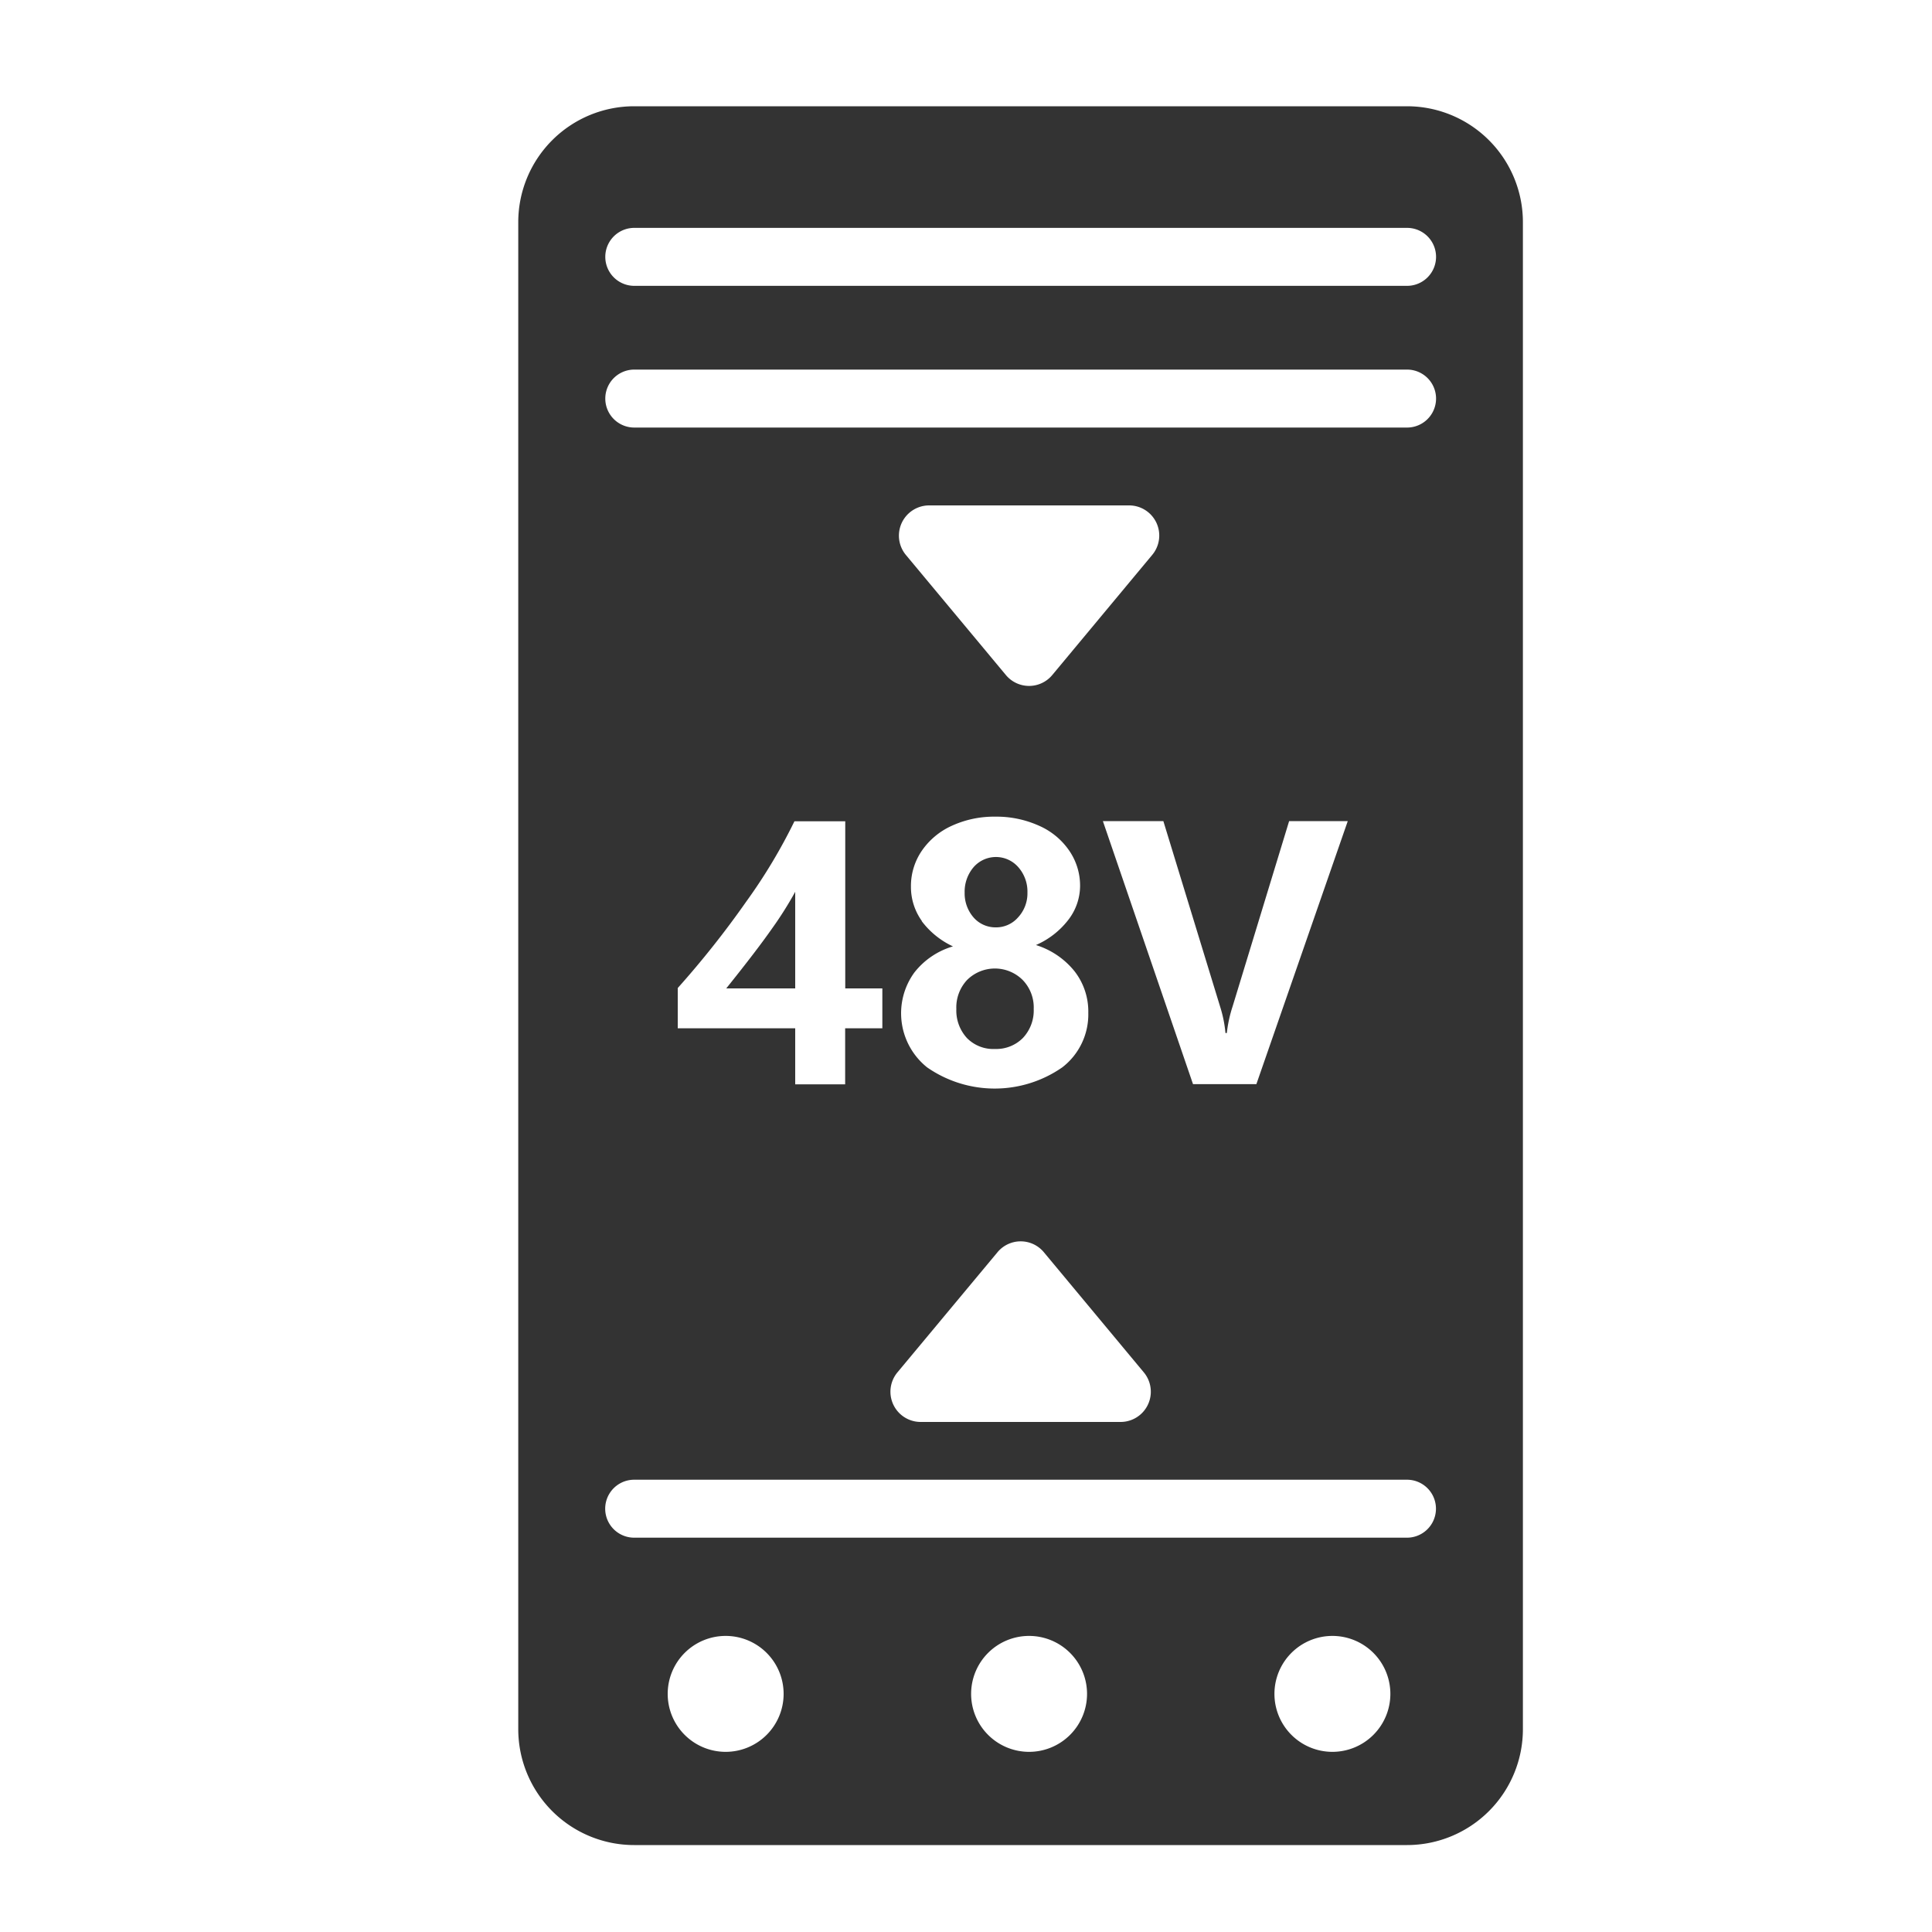<svg id="图标" xmlns="http://www.w3.org/2000/svg" viewBox="0 0 200 200"><defs><style>.cls-1{fill:#333;}</style></defs><path class="cls-1" d="M103,108.59a3.88,3.88,0,0,0,2.89-1.14,4.15,4.15,0,0,0,1.12-3,4.09,4.09,0,0,0-1.14-3,4.08,4.08,0,0,0-5.76,0,4.15,4.15,0,0,0-1.11,3,4.21,4.21,0,0,0,1.09,3A3.82,3.82,0,0,0,103,108.59Z"/><path class="cls-1" d="M103.06,96a3,3,0,0,0,2.3-1,3.65,3.65,0,0,0,1-2.59,3.82,3.82,0,0,0-.92-2.61,3.07,3.07,0,0,0-4.68,0,3.91,3.91,0,0,0-.9,2.61,3.79,3.79,0,0,0,.92,2.56A3,3,0,0,0,103.06,96Z"/><path class="cls-1" d="M75.18,102.32h7.14v-10a37.79,37.79,0,0,1-2.42,3.83Q78.32,98.41,75.18,102.32Z"/><path class="cls-1" d="M145.65,11h-80a12,12,0,0,0-12,12V179a12,12,0,0,0,12,12h80a12,12,0,0,0,12-12V23A12,12,0,0,0,145.65,11ZM75.12,181.35a6,6,0,1,1,6-6A6,6,0,0,1,75.12,181.35Zm31.41,0a6,6,0,1,1,6-6A6,6,0,0,1,106.53,181.35Zm31.4,0a6,6,0,1,1,6-6A6,6,0,0,1,137.93,181.35Zm7.72-22.17h-80a3,3,0,0,1,0-6h80a3,3,0,1,1,0,6ZM91.34,102.32v4.13H87.49v5.8H82.32v-5.8H70.16v-4.17a96.73,96.73,0,0,0,7.08-8.93,56.64,56.64,0,0,0,5-8.33h5.26v17.3Zm27.94-44.88L108.93,69.88a3.12,3.12,0,0,1-4.8,0L93.77,57.44a3.13,3.13,0,0,1,2.41-5.12h20.7A3.12,3.12,0,0,1,119.28,57.44ZM120.43,85l5.89,19.25a12.82,12.82,0,0,1,.54,2.69H127a13.74,13.74,0,0,1,.6-2.76L133.45,85h6.07l-9.46,27.23H123.5L114.17,85Zm-25,10.34a6.05,6.05,0,0,1-1.13-3.56,6.47,6.47,0,0,1,1.12-3.7,7.51,7.51,0,0,1,3.12-2.6,10.5,10.5,0,0,1,4.48-.94,10.72,10.72,0,0,1,4.52.93,7.37,7.37,0,0,1,3.14,2.58,6.4,6.4,0,0,1,1.13,3.66,5.78,5.78,0,0,1-1.24,3.54,8.5,8.5,0,0,1-3.33,2.58,8.28,8.28,0,0,1,4,2.72,6.78,6.78,0,0,1,1.42,4.3,6.92,6.92,0,0,1-2.69,5.64,12.25,12.25,0,0,1-14,0,7.17,7.17,0,0,1-1.32-9.81,7.88,7.88,0,0,1,4-2.71A8.56,8.56,0,0,1,95.42,95.36Zm7.83,34.29a3.12,3.12,0,0,1,4.8,0l10.35,12.44a3.13,3.13,0,0,1-2.4,5.13H95.3a3.13,3.13,0,0,1-2.4-5.13Zm42.4-85.37h-80a3,3,0,0,1,0-6h80a3,3,0,0,1,0,6Zm0-14.67h-80a3,3,0,0,1,0-6h80a3,3,0,0,1,0,6Z"/></svg>
